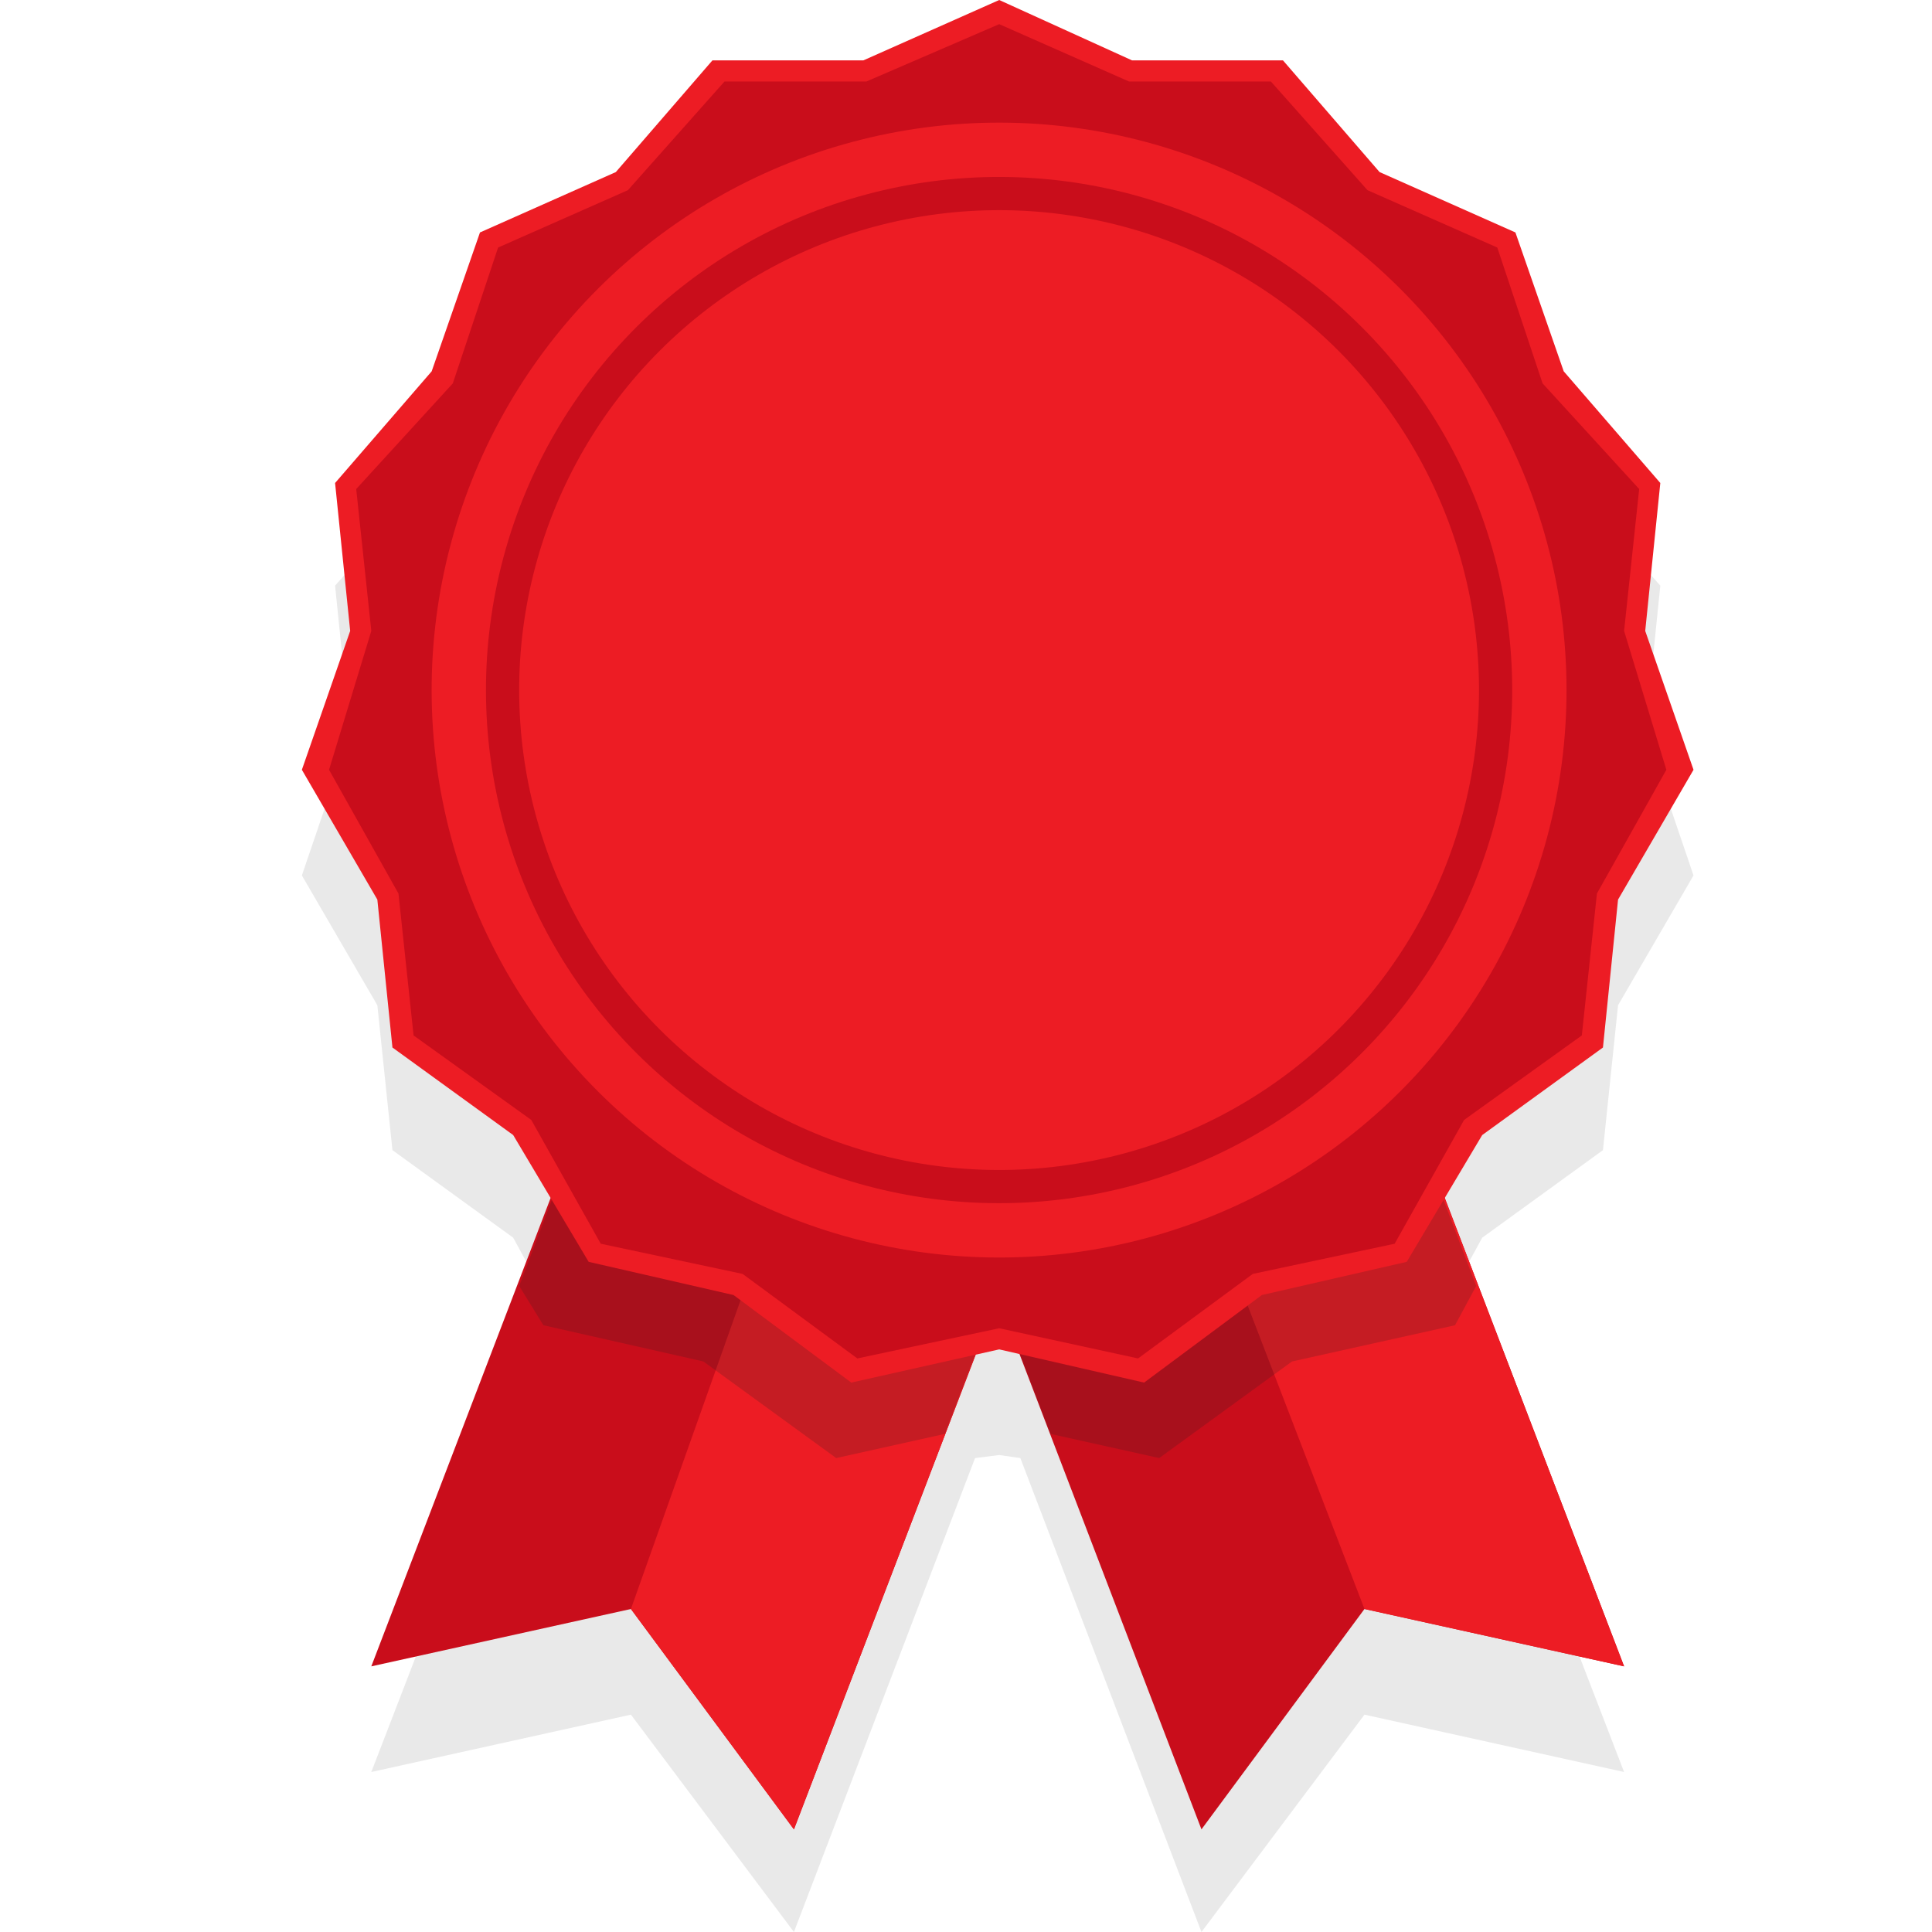 <?xml version="1.0" encoding="utf-8"?>
<!-- Generator: Adobe Illustrator 22.0.0, SVG Export Plug-In . SVG Version: 6.00 Build 0)  -->
<svg version="1.1" id="Layer_1" xmlns="http://www.w3.org/2000/svg" xmlns:xlink="http://www.w3.org/1999/xlink" x="0px" y="0px"
	 viewBox="0 0 64 64" style="enable-background:new 0 0 64 64;" xml:space="preserve">
<style type="text/css">
	.st0{opacity:0.1;fill:#231F20;}
	.st1{fill:#C90D1B;}
	.st2{fill:#ED1C24;}
	.st3{opacity:0.2;fill:#231F20;}
</style>
<g>
	<polygon class="st0" points="48.9,46 47.9,43.2 49.1,41 53.1,38.1 53.6,33.3 56.1,29 54.5,24.3 55,19.4 51.8,15.8 50.2,11.1 
		45.7,9.1 42.5,5.4 37.5,5.4 33.1,3.4 28.6,5.4 23.6,5.4 20.4,9.1 15.9,11.1 14.3,15.8 11.1,19.4 11.6,24.3 10,29 12.5,33.3 
		13,38.1 17,41 18.2,43.2 17.2,46 17.2,46 12.3,58.7 20.9,56.8 26.3,64 32.3,48.3 33.1,48.2 33.8,48.3 39.8,64 45.2,56.8 53.8,58.7 
		48.9,46 	"/>
	<polygon class="st1" points="26.3,60.6 20.9,53.3 12.3,55.2 25.7,20.2 39.7,25.6 	"/>
	<polygon class="st2" points="31.8,22.6 39.7,25.6 26.3,60.6 20.9,53.3 	"/>
	<polygon class="st3" points="25.7,20.2 17.2,42.6 18,43.9 23.3,45.1 27.7,48.3 31.3,47.5 39.7,25.6 	"/>
	<polygon class="st1" points="39.8,60.6 45.2,53.3 53.8,55.2 40.4,20.2 26.4,25.6 	"/>
	<polygon class="st2" points="45.2,53.3 53.8,55.2 40.4,20.2 33.5,22.9 	"/>
	<polygon class="st3" points="48.2,43.9 48.9,42.6 40.4,20.2 26.4,25.6 34.8,47.5 38.4,48.3 42.8,45.1 	"/>
	<polygon class="st2" points="33.1,0 37.5,2 42.5,2 45.7,5.7 50.2,7.7 51.8,12.3 55,16 54.5,20.9 56.1,25.5 53.6,29.8 53.1,34.7 
		49.1,37.6 46.6,41.8 41.8,42.9 37.9,45.8 33.1,44.7 28.2,45.8 24.3,42.9 19.5,41.8 17,37.6 13,34.7 12.5,29.8 10,25.5 11.6,20.9 
		11.1,16 14.3,12.3 15.9,7.7 20.4,5.7 23.6,2 28.6,2 	"/>
	<polygon class="st1" points="33.1,0.8 37.4,2.7 42.1,2.7 45.3,6.3 49.6,8.2 51.1,12.7 54.3,16.2 53.8,20.9 55.2,25.5 52.9,29.6 
		52.4,34.3 48.5,37.1 46.2,41.2 41.5,42.2 37.7,45 33.1,44 28.4,45 24.6,42.2 19.9,41.2 17.6,37.1 13.7,34.3 13.2,29.6 10.9,25.5 
		12.3,20.9 11.8,16.2 15,12.7 16.5,8.2 20.8,6.3 24,2.7 28.7,2.7 	"/>
	<ellipse transform="matrix(0.707 -0.707 0.707 0.707 -6.496 30.071)" class="st2" cx="33.1" cy="22.9" rx="18.8" ry="18.8"/>
	<ellipse transform="matrix(0.707 -0.707 0.707 0.707 -6.496 30.071)" class="st1" cx="33.1" cy="22.9" rx="17" ry="17"/>
	<ellipse transform="matrix(0.707 -0.707 0.707 0.707 -6.496 30.071)" class="st2" cx="33.1" cy="22.9" rx="15.9" ry="15.9"/>
</g>
</svg>

